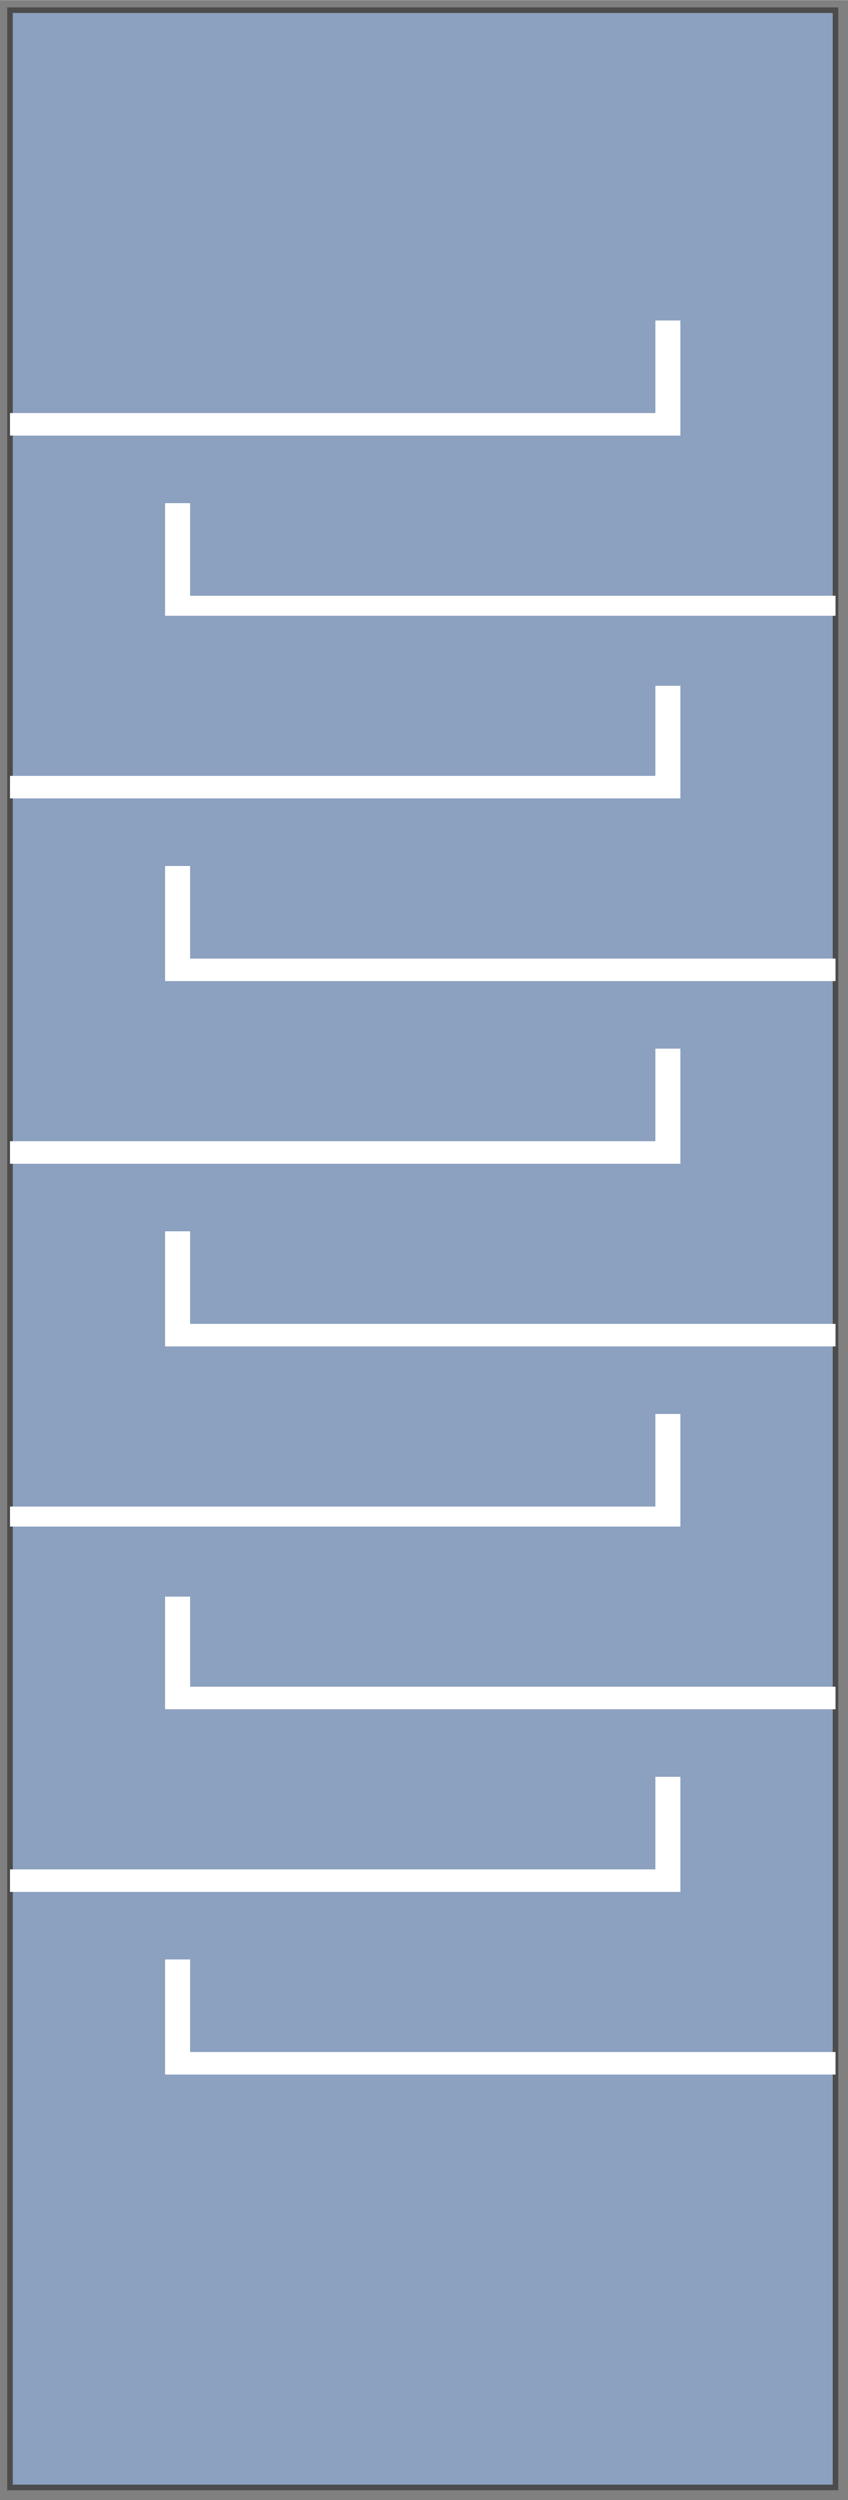 <svg version="1.1" xmlns="http://www.w3.org/2000/svg" xmlns:xlink="http://www.w3.org/1999/xlink" width="38px" height="112px" viewBox="0 0 38.174 112.5" enable-background="new 0 0 38.174 112.5" xml:space="preserve">
<rect x="0" y="0" width="38.174" height="112.5" fill="#808080" stroke="none"/>
<g id="Group_Column">
	<path fill="#8CA0BF" d="M0.45,0.452h37.161v111.483H0.45V0.452z" />
	<path fill="none" stroke="#4C4C4C" stroke-width="0.25" d="M0.45,0.452h37.161v111.483H0.45V0.452z" />
</g>
<g id="Group_Levels">
	<path fill="#FFFFFF" d="M0.45,85.135h30.179v-5.181h-1.126v4.167H0.45V85.135z" />
	<path fill="#FFFFFF" d="M37.612,93.354H7.432v-5.18h1.126v4.167h29.054V93.354z" />
	<path fill="#FFFFFF" d="M0.45,68.693h30.179v-5.067h-1.126v4.167H0.45V68.693z" />
	<path fill="#FFFFFF" d="M37.612,76.914H7.432v-5.068h1.126V75.9h29.054V76.914z" />
	<path fill="#FFFFFF" d="M0.45,52.365h30.179v-5.18h-1.126v4.167H0.45V52.365z" />
	<path fill="#FFFFFF" d="M37.612,60.586H7.432v-5.181h1.126v4.167h29.054V60.586z" />
	<path fill="#FFFFFF" d="M0.45,35.924h30.179v-5.068h-1.126v4.054H0.45V35.924z" />
	<path fill="#FFFFFF" d="M37.612,44.145H7.432v-5.18h1.126v4.167h29.054V44.145z" />
	<path fill="#FFFFFF" d="M0.45,19.596h30.179v-5.18h-1.126v4.167H0.45V19.596z" />
	<path fill="#FFFFFF" d="M37.612,27.704H7.432v-5.067h1.126v4.167h29.054V27.704z" />
</g>
</svg>